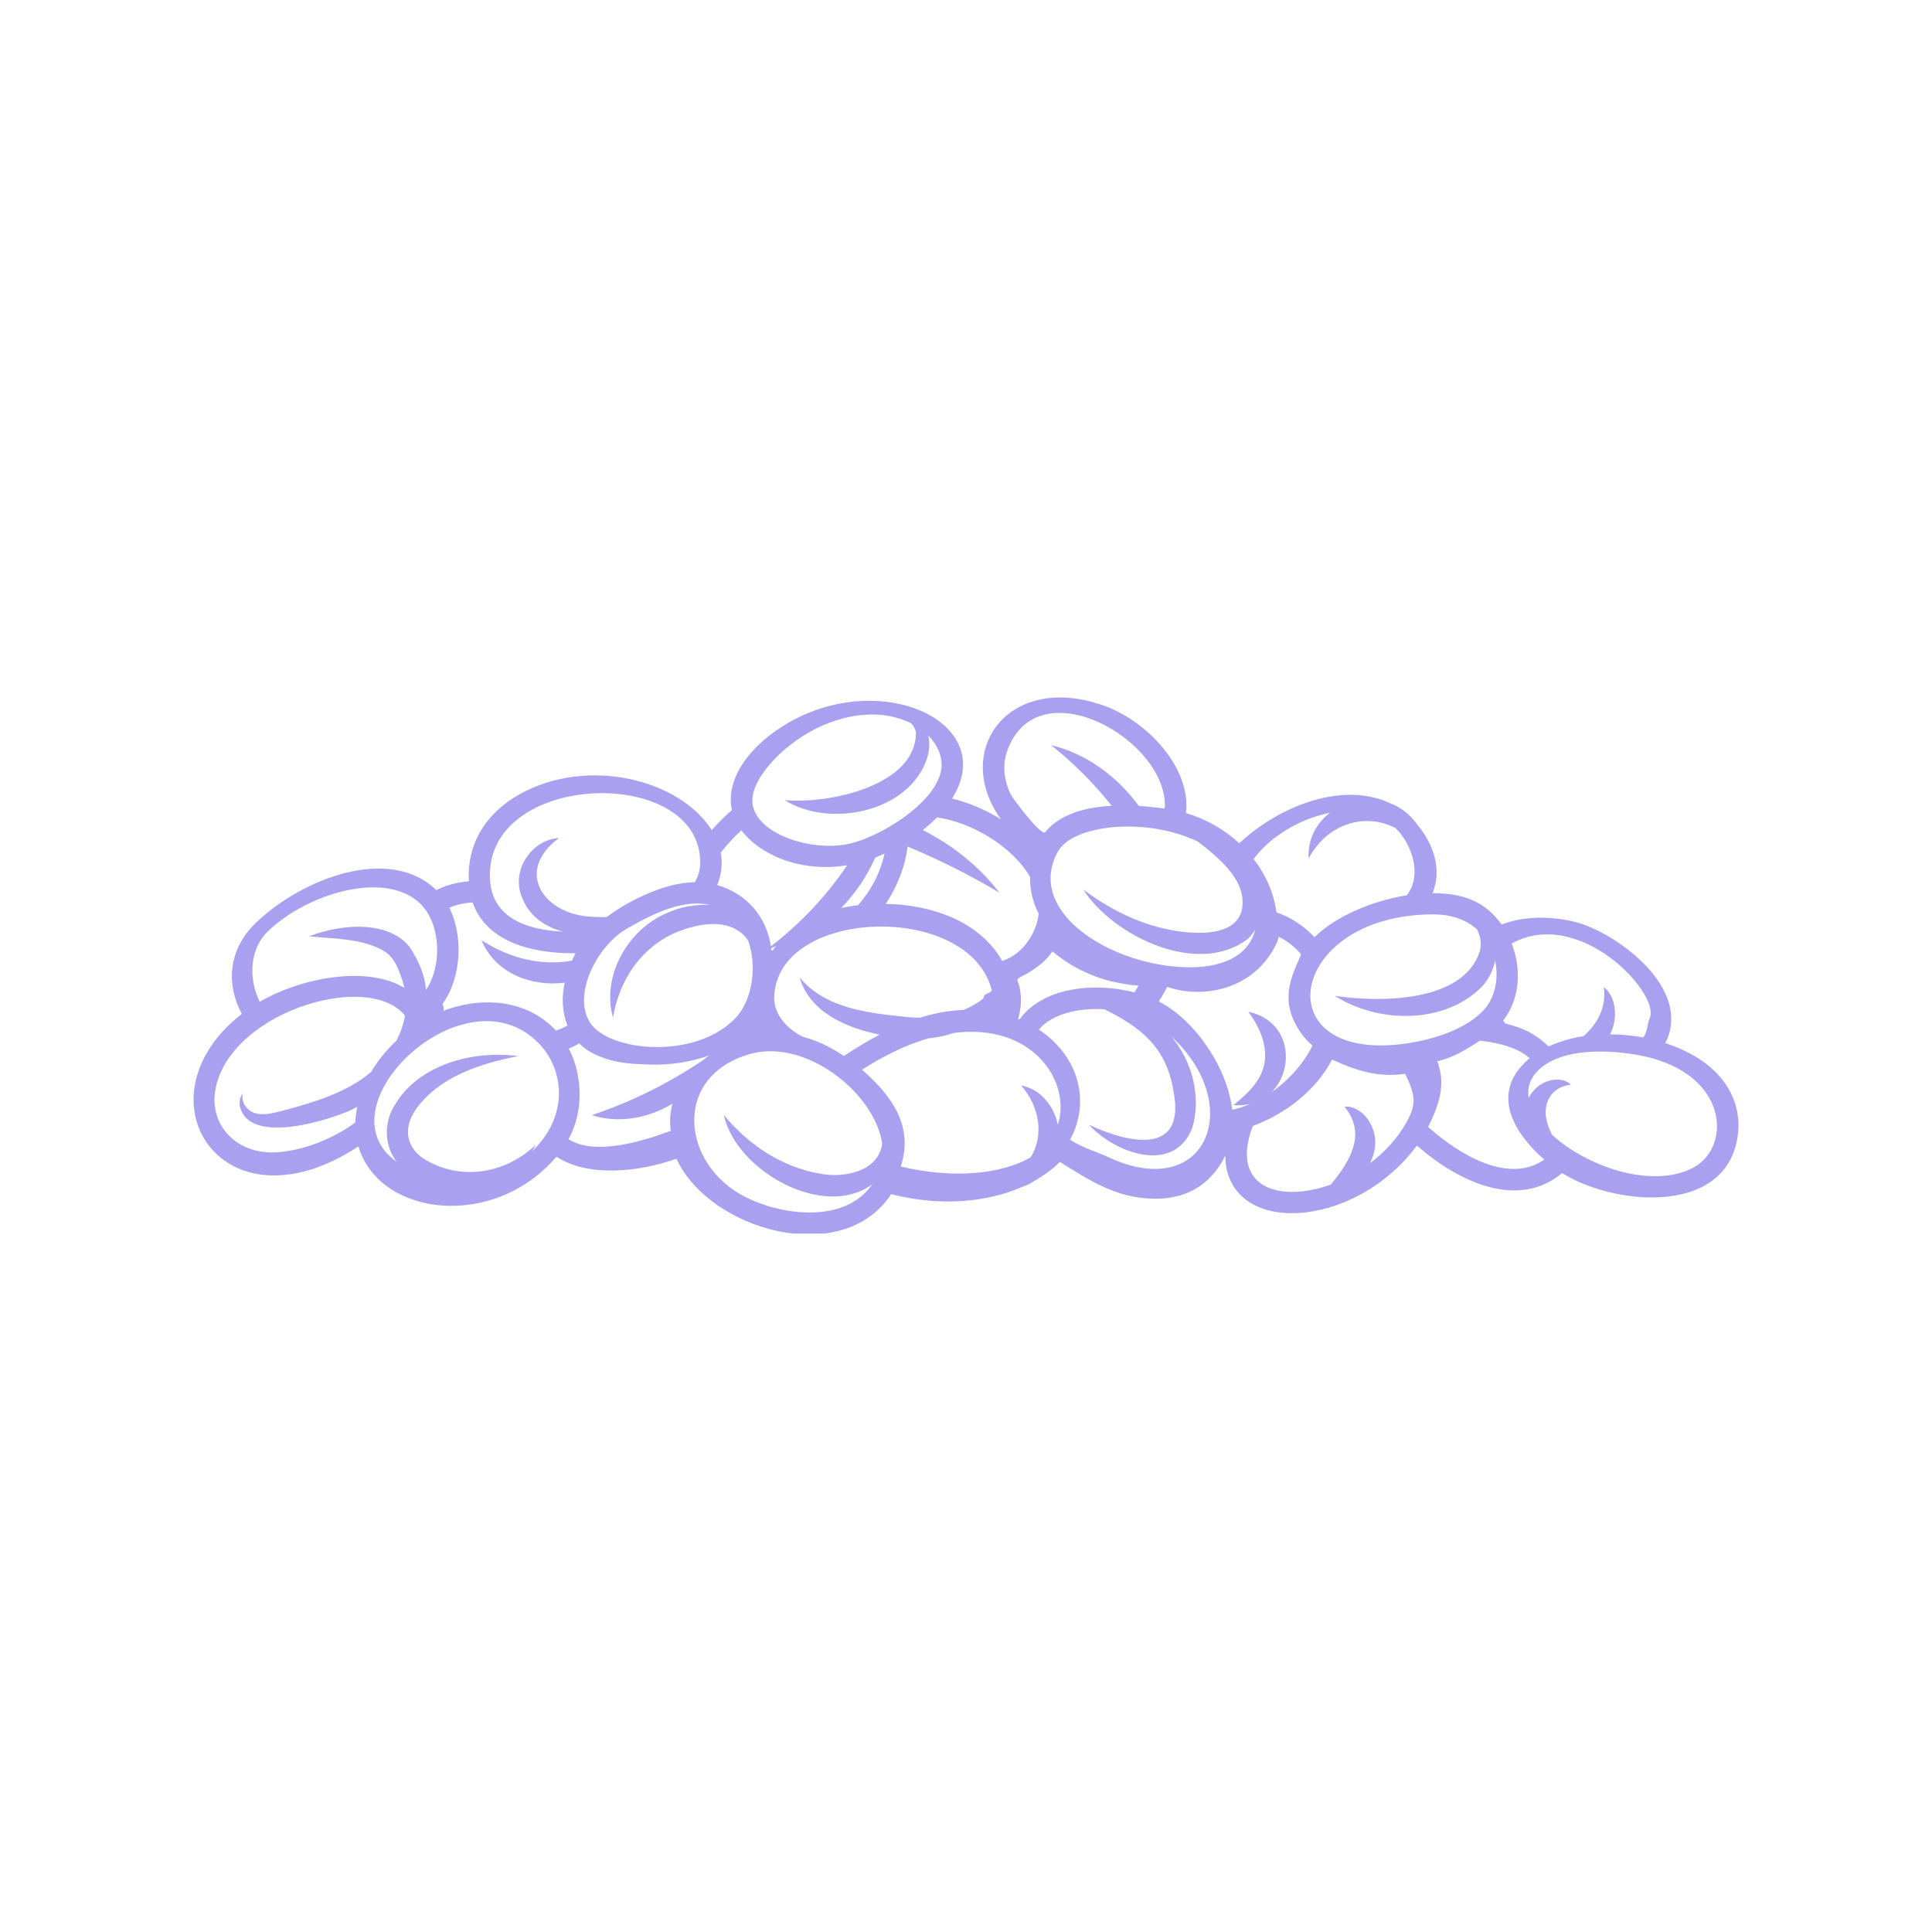 <svg xmlns="http://www.w3.org/2000/svg" xmlns:xlink="http://www.w3.org/1999/xlink" width="400" zoomAndPan="magnify" viewBox="0 0 300 300" height="400" preserveAspectRatio="xMidYMid meet" version="1.0"><defs><clipPath id="d0115676e9"><path d="M 30.059 108.301 L 269.945 108.301 L 269.945 191.551 L 30.059 191.551 Z M 30.059 108.301 " clip-rule="nonzero"/></clipPath></defs><g clip-path="url(#d0115676e9)"><path fill="#a9a0f0" d="M 262.852 181.352 C 256.441 184.664 246.414 181.141 241.023 176.23 C 240.668 175.578 240.383 174.895 240.203 174.156 C 239.484 171.453 240.777 168.734 243.945 168.438 C 242.469 167.027 239.887 167.637 238.48 169 C 238 169.449 237.645 169.961 237.375 170.5 C 237.094 168.738 237.684 167.043 239.508 165.637 C 243.059 162.895 249.141 163.004 253.621 163.699 C 268.484 165.996 269.141 178.098 262.852 181.352 Z M 221.766 174.996 C 223.41 171.621 224.586 168.441 223.176 164.805 C 225.848 164.148 227.559 163.016 229.801 161.598 C 231.656 161.801 233.711 162.203 235.402 162.969 C 235.988 163.234 236.477 163.461 237.527 164.316 C 237.094 164.672 236.617 165.137 236.242 165.559 C 232.008 170.301 234.98 175.875 239.797 180.062 C 234.305 183.891 226.742 179.422 221.766 174.996 Z M 218.59 162 C 196.145 165.395 199.707 141.984 222.578 141.984 C 225.539 141.984 227.762 142.906 229.348 144.305 C 229.895 145.344 230.09 146.562 229.777 147.73 C 227.223 155.68 214.277 155.688 207.281 154.633 C 213.961 158.934 224.434 159.137 230.25 153.062 C 231.191 152.004 231.855 150.617 232.16 149.176 C 232.762 151.98 232.121 154.957 230.426 156.805 C 227.645 159.832 222.66 161.383 218.59 162 Z M 218.473 174.145 C 217.035 176.742 215 178.922 212.715 180.641 C 213.703 178.75 213.914 176.512 212.797 174.473 C 212.02 172.938 210.398 171.68 208.754 171.84 C 212.277 176.012 209.609 180.375 206.648 183.934 C 198.664 186.828 190.906 184.41 194.531 174.84 C 199.621 172.973 204.383 169.281 206.848 164.527 C 210.645 166.281 214.047 167.344 218.195 166.742 C 219.676 169.863 220.043 171.297 218.473 174.145 Z M 191.336 172.332 C 190.621 165.906 185.633 158.406 179.938 155.512 C 180.414 154.785 180.84 154.027 181.234 153.246 C 184.648 154.41 188.504 154.254 191.797 152.809 C 193.605 152.016 195.223 150.797 196.465 149.262 C 197.121 148.453 197.699 147.586 198.148 146.648 C 198.344 146.246 198.473 145.855 198.574 145.453 C 199.922 146.145 201.039 147.031 202.047 148.184 C 200.48 151.738 198.699 155.25 201.723 159.977 C 202.309 160.898 203.012 161.688 203.805 162.355 C 202.41 165.156 200.137 167.727 197.441 169.598 C 201.109 165.945 200.48 158.52 193.836 157.102 C 196.438 160.617 197.652 164.77 194.832 168.375 C 194.016 169.5 192.891 170.5 191.523 171.602 C 192.488 171.695 193.355 171.598 194.164 171.406 C 193.238 171.801 192.297 172.133 191.336 172.332 Z M 172.25 179.75 C 170.145 178.781 168.238 178.285 166.16 176.984 C 169.27 171.262 167.738 164.184 161.316 159.867 C 163.402 157.398 167.48 156.477 171.508 156.723 C 176.988 159.461 181.117 162.492 182.215 169.449 C 184.195 179.512 175.234 177.57 169.082 174.637 C 172.992 178.957 182.176 182.48 185.105 175.234 C 186.598 170.355 185.137 164.777 181.855 160.914 C 193.473 171.609 187.305 186.688 172.25 179.75 Z M 164.266 174.656 C 163.645 171.707 161.531 169.074 158.555 168.551 C 161.406 171.762 162.168 176.301 160.047 179.699 C 155.742 182.211 148.41 183.168 139.867 181.137 C 141.879 175.047 138.684 170.316 133.848 166.105 C 137.586 163.711 141.035 162.141 144.168 161.227 C 145.512 161.102 146.848 160.832 148.121 160.395 C 160.297 158.816 166.414 167.91 164.266 174.656 Z M 115.793 185.895 C 105.809 180.902 104.289 167.238 116.34 163.699 C 125.09 161.129 135.871 169.758 136.984 177.598 C 136.391 181.883 131.188 182.949 127.445 182.27 C 121.484 181.25 116.316 177.883 112.391 173.129 C 114.328 181.91 128.035 189.457 135.457 183.875 C 131.344 189.898 121.777 188.891 115.793 185.895 Z M 88.285 176.895 C 90.676 172.555 90.461 166.887 88.316 162.824 C 88.492 162.746 88.949 162.594 89.949 162.027 C 91.992 164.078 95.523 165.152 99.453 165.238 C 102.82 165.488 106.078 165.176 109.301 164.168 C 109.598 164.074 109.887 163.957 110.184 163.855 C 109.824 164.098 109.484 164.367 109.145 164.637 C 103.715 168.281 98.191 171.023 91.895 173.16 C 96.012 174.5 100.668 173.656 104.418 171.383 C 104.066 172.711 103.938 174.113 104.164 175.598 C 99.488 177.316 92.32 179.465 88.285 176.895 Z M 86.344 160.039 C 81.926 155.27 74.992 154.621 68.863 156.961 C 68.887 156.844 68.906 156.719 68.906 156.598 C 68.902 156.52 68.875 156.316 68.875 156.316 C 68.855 156.246 68.855 156.215 68.793 156.121 C 68.762 156.07 68.707 156.004 68.668 155.957 C 71.715 151.793 71.934 145.273 69.773 140.945 C 70.664 140.594 71.602 140.25 73.387 140.125 C 75.551 146.355 82.781 148.094 89.375 148.02 C 89.172 148.391 88.988 148.781 88.809 149.172 C 83.941 150.035 79.07 148.77 74.762 145.992 C 76.871 151.094 82.512 153.27 87.684 152.582 C 87.211 154.809 87.25 157.113 88.129 159.242 C 87.312 159.684 86.797 159.867 86.344 160.039 Z M 82.586 178.797 C 82.805 178.457 83.02 178.117 83.199 177.754 C 78.633 182.145 72.023 183.266 66.684 180.438 C 63.129 178.676 62.363 175.371 64.648 172.152 C 68.23 167.234 74.477 165.152 80.473 163.996 C 73.551 163.039 64.801 165.258 61.129 171.887 C 59.582 174.457 59.711 178.051 61.609 180.414 C 49.301 171.797 72.711 149.672 84.055 162.438 C 87.57 166.402 88.301 173.418 82.586 178.797 Z M 42.996 178.922 C 36.793 179.32 32.816 174.852 33.348 169.93 C 34.691 157.473 57.043 150.477 62.879 157.695 C 62.645 159.082 62.191 160.371 61.582 161.566 C 60.055 162.996 58.691 164.652 57.617 166.465 C 53.898 169.602 49 171.105 44.215 172.383 C 42.656 172.777 41.227 173.203 39.914 172.926 C 38.727 172.73 37.309 171.453 37.719 169.801 C 37.145 170.434 37.074 171.492 37.422 172.352 C 39.41 177.527 50.66 174.078 54.477 172.383 C 54.816 172.223 55.145 172.035 55.48 171.852 C 55.312 172.66 55.195 173.477 55.172 174.297 C 51.652 176.883 47.074 178.664 42.996 178.922 Z M 41.613 144.602 C 48.605 137.898 62.984 134.293 66.867 142.633 C 68.402 145.918 68.215 150.711 66.137 153.727 C 65.996 151.336 64.898 149.012 63.594 147.023 C 61.43 144.289 57.41 143.707 54.375 143.949 C 52.148 144.109 50.008 144.621 47.973 145.406 C 51.902 145.758 56.457 145.73 59.73 147.746 C 61.266 148.727 61.844 150.422 62.434 152.078 C 62.566 152.504 62.68 152.938 62.777 153.375 C 56.539 149.715 46.176 152.109 40.324 155.562 C 38.488 151.777 38.836 147.262 41.613 144.602 Z M 63.883 159.5 C 63.895 159.535 63.914 159.57 63.926 159.605 C 63.879 159.598 63.879 159.547 63.883 159.5 Z M 108.727 133.996 C 108.719 134.906 108.566 135.754 107.898 136.996 C 103.559 136.988 97.852 139.648 94.199 142.406 C 93.449 142.418 92.711 142.406 91.984 142.359 C 84.574 142.109 79.715 135.402 86.801 130.121 C 82.504 130.348 79.098 135.391 81.203 139.676 C 82.262 142.312 84.742 143.957 87.422 144.66 C 81.75 144.402 76.562 142.504 76.109 136.844 C 74.746 119.691 108.867 118.582 108.727 133.996 Z M 114.129 158.164 C 107.875 164.605 94.465 163.324 91.574 158.723 C 88.867 154.309 92.785 146.824 97.324 144.211 C 101.578 141.758 106.203 139.562 110.238 140.527 C 107.898 140.387 105.457 140.891 103.574 141.777 C 97.453 144.316 93.363 151.613 95.191 158.008 C 96.168 152.141 99.559 147.133 104.914 144.812 C 108.449 143.344 113.301 142.426 115.945 145.723 C 116.039 145.844 116.113 145.988 116.195 146.125 C 116.551 147.137 116.77 148.227 116.852 149.34 C 116.828 149.477 116.836 149.605 116.797 149.742 C 116.828 149.711 116.836 149.668 116.863 149.637 C 117.031 152.82 116.105 156.125 114.129 158.164 Z M 111.91 132.398 C 112.93 131.109 114.035 129.922 115.117 128.922 C 117.938 132.691 124.297 135.551 131.543 134.355 C 128.328 139.121 124.371 143.348 119.703 146.941 C 118.984 142.102 115.645 138.629 111.371 137.441 C 112.027 135.789 112.23 134.152 111.91 132.398 Z M 116.902 123.465 C 117.652 119.52 123.105 114.328 128.797 112.219 C 134.008 110.281 138.418 110.758 141.504 112.328 C 141.898 112.773 142.164 113.266 142.223 113.785 C 142.215 122.09 128.5 124.887 121.84 124.238 C 128.773 128.625 141.105 126.152 143.926 117.832 C 144.297 116.688 144.441 115.383 144.129 114.195 C 145.824 115.91 146.562 118.055 146.059 119.988 C 144.809 124.82 137.277 129.551 132.379 130.895 C 126.074 132.621 115.824 129.152 116.902 123.465 Z M 119.945 147.621 C 119.902 147.625 119.859 147.625 119.82 147.629 C 119.809 147.5 119.77 147.383 119.758 147.254 C 119.898 147.188 120.035 147.105 120.176 147.047 C 120.281 146.996 120.391 146.961 120.496 146.914 C 120.312 147.148 120.113 147.379 119.945 147.621 Z M 137.352 132.547 C 136.633 135.703 135.238 138.254 133.254 140.555 C 132.324 140.664 131.453 140.816 130.621 141 C 132.828 138.719 134.645 136.047 135.918 133.152 C 136.395 132.965 136.871 132.773 137.352 132.547 Z M 152.723 155.02 C 151.781 155.781 150.73 156.367 149.609 156.824 C 147.297 156.906 145.043 157.344 142.84 158.031 C 142.168 158.023 141.496 157.988 140.836 157.922 C 134.965 157.328 128.168 156.637 124.164 151.777 C 125.715 157.113 131.273 159.586 136.602 160.656 C 134.715 161.641 132.859 162.766 131.039 163.969 C 128.418 162.23 126.445 161.465 124.707 160.996 C 122.438 159.93 120.133 157.633 120.215 154.84 C 120.633 140.848 150.59 139.961 154.016 153.812 C 153.91 153.93 153.785 154.016 153.68 154.125 C 153.527 154.16 153.449 154.199 153.371 154.234 C 153.059 154.363 152.816 154.539 152.719 154.883 C 152.707 154.93 152.727 154.973 152.723 155.02 Z M 159.949 136.16 C 159.906 138.141 160.355 140.062 161.289 141.883 C 160.949 144.809 158.945 148.121 155.625 149.219 C 152.152 143.082 144.707 140.477 137.539 140.355 C 139.531 137.352 140.617 134.141 140.93 131.453 C 145.809 133.477 150.562 135.844 155.191 138.617 C 152.066 134.535 147.93 131.242 143.293 128.891 C 144.074 128.273 144.816 127.621 145.492 126.934 C 150.734 127.637 157.129 131.332 159.949 136.16 Z M 156.414 116.539 C 157.492 113.602 159.34 111.902 161.562 111.156 C 169.27 108.57 181.414 117.434 180.867 125.547 C 179.598 125.379 178.238 125.234 176.84 125.148 C 173.469 120.555 168.688 117.012 163.215 115.707 C 166.762 118.527 169.887 121.68 172.625 125.121 C 168.539 125.34 164.625 126.391 162.281 129.227 C 161.715 129.918 157.203 123.953 156.875 123.234 C 155.914 121.117 155.602 118.758 156.414 116.539 Z M 164.238 132.281 C 166.535 128.043 177.887 126.801 186 130.68 C 189.645 133.48 193.832 137.043 192.789 141.496 C 191.742 144.883 187.449 145.016 184.297 144.766 C 178.418 144.203 173.039 141.75 168.203 138.121 C 172.805 145.328 186.125 151.832 193.891 145.684 C 194.285 145.25 194.617 144.816 194.902 144.379 C 193.973 148.34 189.551 151.066 181.18 149.949 C 170.465 148.52 159.59 140.863 164.238 132.281 Z M 158.461 154.141 C 158.422 153.836 158.375 153.531 158.312 153.234 C 158.254 152.957 157.961 152.383 157.984 152.125 C 158.012 151.852 159.211 151.336 159.527 151.148 C 161.039 150.25 162.484 149.156 163.43 147.719 C 163.836 148.094 164.297 148.43 164.727 148.742 C 166.113 149.758 167.621 150.594 169.203 151.266 C 170.734 151.918 172.332 152.387 173.969 152.672 C 174.816 152.82 175.832 153.023 176.805 153.039 C 176.586 153.391 176.367 153.742 176.168 154.102 C 170.055 152.504 162 153.219 158.312 158.293 C 158.238 158.262 158.164 158.234 158.09 158.203 C 158.484 156.883 158.629 155.516 158.461 154.141 Z M 206.5 126.215 C 204.426 127.816 203.039 130.262 203.203 133.297 C 206.207 127.711 212.113 126.203 216.695 128.578 C 217.027 128.906 217.352 129.258 217.641 129.656 C 219.66 132.422 220.535 136.297 218.457 139.023 C 212.941 139.891 207.301 142.371 204.117 145.52 C 202.277 143.594 200.32 142.398 198.207 141.668 C 197.777 138.555 196.504 135.781 194.664 133.387 C 197.238 129.887 201.887 127.109 206.5 126.215 Z M 234.73 146.5 C 245.32 140.727 257.773 154.289 256.188 158.027 C 255.723 159.113 255.867 160.227 255.156 161.094 C 253.52 160.789 251.785 160.625 250.035 160.613 C 250.27 160.102 250.465 159.562 250.594 158.977 C 251.078 156.941 250.621 154.5 249.031 153.262 C 249.5 156.414 248.016 159.004 245.891 160.898 C 243.996 161.191 242.156 161.707 240.48 162.492 C 238.383 160.5 236.539 159.625 233.734 158.93 C 233.617 158.781 233.512 158.629 233.398 158.477 C 235.711 155.586 236.484 151.047 234.73 146.5 Z M 258.574 161.969 C 259.227 160.77 259.551 159.414 259.504 157.918 C 259.297 151.488 251.395 145.598 246.121 143.641 C 242.602 142.332 237.195 141.961 233.164 143.559 C 230.531 139.844 227.004 138.688 222.441 138.695 C 222.672 138.121 222.848 137.535 222.949 136.934 C 223.402 134.27 222.594 131.422 220.602 128.695 C 220.492 128.543 220.363 128.422 220.25 128.277 C 220.027 127.953 219.789 127.637 219.527 127.348 C 218.477 126.074 217.188 125.219 215.801 124.707 C 208.801 121.402 199.043 124.805 192.43 130.938 C 190.133 128.812 187.305 127.191 184.156 126.254 C 185.008 119.25 178.074 111.785 171.012 109.43 C 167.355 108.211 163.992 107.977 161.016 108.734 C 152.836 110.816 149.93 119.684 155.445 127.238 C 153.02 125.727 150.383 124.605 147.84 124.004 C 154.559 113.34 140.098 105.281 126.32 110.391 C 119.312 112.992 112.285 119.336 113.645 125.789 C 112.652 126.652 111.582 127.707 110.52 128.906 C 105.527 121 91.195 117.438 80.664 123.344 C 75.258 126.375 72.469 131.258 72.809 136.848 C 70.746 137.039 69.332 137.457 67.742 138.207 C 60.492 131.172 46.922 136.406 39.754 143.273 C 35.848 147.023 34.793 152.242 37.551 157.438 C 20.766 170.504 34.531 191.895 55.656 178.012 C 58.887 188.91 76.656 191.047 86.398 179.609 C 91.395 182.887 99.367 181.957 105.035 179.922 C 110.148 191.043 130.832 196.961 138.383 185.422 C 146.277 187.457 153.477 186.598 158.734 184.301 C 159.438 184.055 160.113 183.715 160.738 183.289 C 162.242 182.441 163.539 181.473 164.57 180.422 C 169.457 183.477 173.613 186.141 179.426 186.137 C 182.387 186.137 185.332 185.312 187.613 183.117 C 188.75 182.027 189.625 180.781 190.262 179.422 C 190.34 192 210.152 191.195 220.008 177.887 C 226.691 183.703 235.801 187.801 242.566 182.148 C 250.121 186.977 267.469 189.004 269.734 176.973 C 270.855 171.016 267.566 164.898 258.574 161.969 " fill-opacity="1" fill-rule="nonzero"/></g></svg>